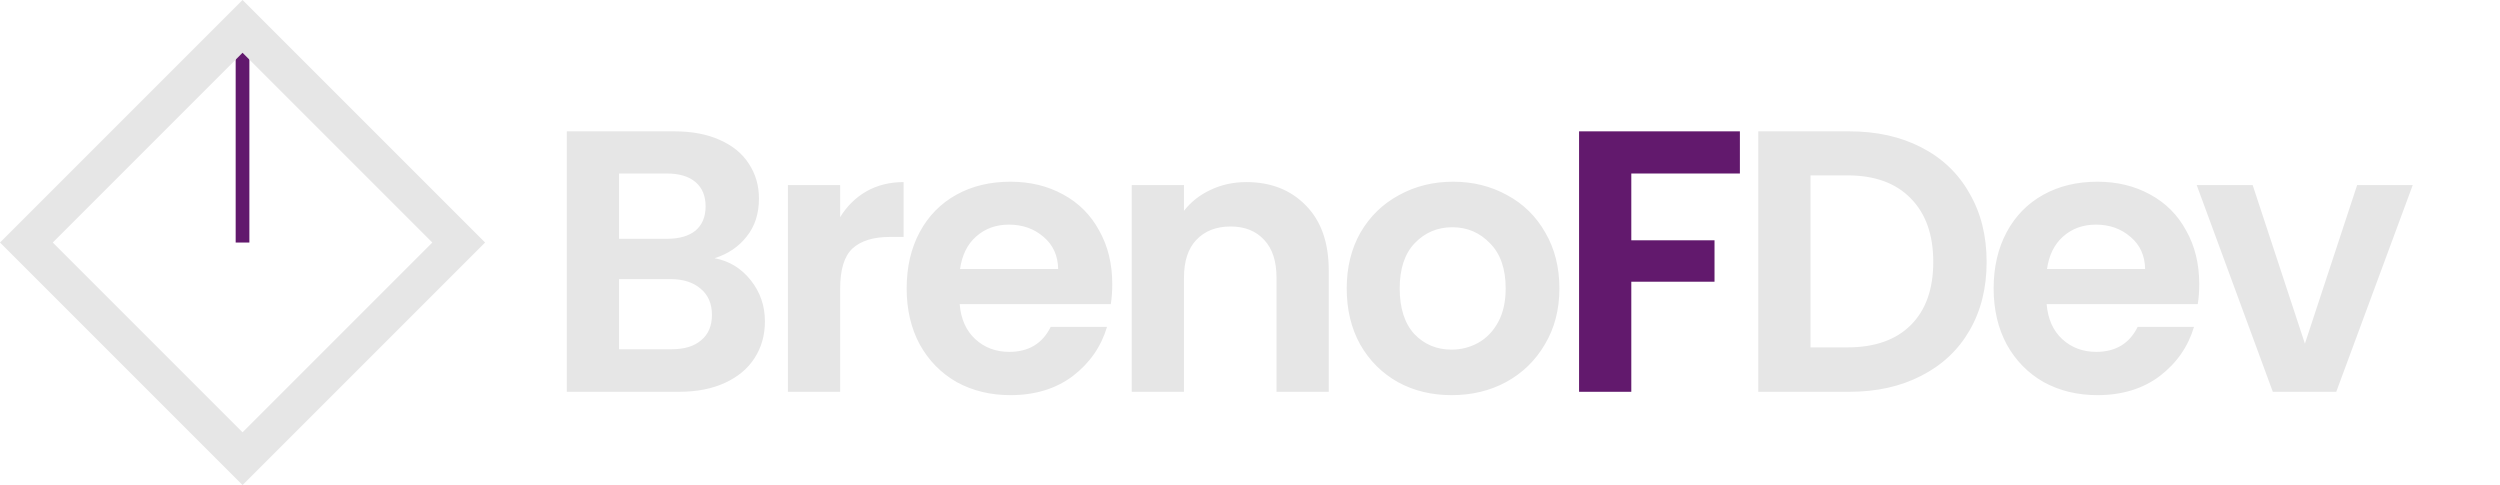 <svg width="134" height="26" viewBox="0 0 134 26" fill="none" xmlns="http://www.w3.org/2000/svg">
<rect x="12.632" y="0.498" width="0.735" height="12.502" fill="#62196D"/>
<rect x="13" y="1.414" width="16.385" height="16.385" transform="rotate(45 13 1.414)" stroke="#E6E6E6" stroke-width="2"/>
<path d="M38.3 13.84C39.087 13.987 39.733 14.38 40.24 15.02C40.747 15.66 41 16.393 41 17.22C41 17.967 40.813 18.627 40.44 19.2C40.08 19.76 39.553 20.2 38.86 20.52C38.167 20.84 37.347 21 36.4 21H30.38V7.04H36.14C37.087 7.04 37.9 7.193 38.58 7.5C39.273 7.807 39.793 8.233 40.14 8.78C40.5 9.327 40.68 9.947 40.68 10.64C40.68 11.453 40.46 12.133 40.02 12.68C39.593 13.227 39.02 13.613 38.3 13.84ZM33.18 12.8H35.74C36.407 12.8 36.92 12.653 37.28 12.36C37.64 12.053 37.82 11.62 37.82 11.06C37.82 10.5 37.64 10.067 37.28 9.76C36.92 9.453 36.407 9.3 35.74 9.3H33.18V12.8ZM36 18.72C36.68 18.72 37.207 18.56 37.58 18.24C37.967 17.92 38.16 17.467 38.16 16.88C38.16 16.28 37.96 15.813 37.56 15.48C37.16 15.133 36.62 14.96 35.94 14.96H33.18V18.72H36ZM45.032 11.64C45.392 11.053 45.858 10.593 46.432 10.26C47.018 9.927 47.685 9.76 48.432 9.76V12.7H47.692C46.812 12.7 46.145 12.907 45.692 13.32C45.252 13.733 45.032 14.453 45.032 15.48V21H42.232V9.92H45.032V11.64ZM59.617 15.22C59.617 15.62 59.591 15.98 59.538 16.3H51.438C51.504 17.1 51.784 17.727 52.278 18.18C52.771 18.633 53.377 18.86 54.097 18.86C55.138 18.86 55.877 18.413 56.318 17.52H59.337C59.017 18.587 58.404 19.467 57.498 20.16C56.591 20.84 55.477 21.18 54.157 21.18C53.091 21.18 52.131 20.947 51.278 20.48C50.438 20 49.778 19.327 49.297 18.46C48.831 17.593 48.597 16.593 48.597 15.46C48.597 14.313 48.831 13.307 49.297 12.44C49.764 11.573 50.417 10.907 51.258 10.44C52.097 9.973 53.064 9.74 54.157 9.74C55.211 9.74 56.151 9.967 56.977 10.42C57.818 10.873 58.464 11.52 58.917 12.36C59.384 13.187 59.617 14.14 59.617 15.22ZM56.718 14.42C56.704 13.7 56.444 13.127 55.938 12.7C55.431 12.26 54.811 12.04 54.078 12.04C53.384 12.04 52.797 12.253 52.318 12.68C51.851 13.093 51.564 13.673 51.458 14.42H56.718ZM66.801 9.76C68.121 9.76 69.188 10.18 70.001 11.02C70.815 11.847 71.221 13.007 71.221 14.5V21H68.421V14.88C68.421 14 68.201 13.327 67.761 12.86C67.321 12.38 66.721 12.14 65.961 12.14C65.188 12.14 64.575 12.38 64.121 12.86C63.681 13.327 63.461 14 63.461 14.88V21H60.661V9.92H63.461V11.3C63.835 10.82 64.308 10.447 64.881 10.18C65.468 9.9 66.108 9.76 66.801 9.76ZM77.804 21.18C76.737 21.18 75.777 20.947 74.924 20.48C74.071 20 73.397 19.327 72.904 18.46C72.424 17.593 72.184 16.593 72.184 15.46C72.184 14.327 72.431 13.327 72.924 12.46C73.431 11.593 74.117 10.927 74.984 10.46C75.851 9.98 76.817 9.74 77.884 9.74C78.951 9.74 79.917 9.98 80.784 10.46C81.651 10.927 82.331 11.593 82.824 12.46C83.331 13.327 83.584 14.327 83.584 15.46C83.584 16.593 83.324 17.593 82.804 18.46C82.297 19.327 81.604 20 80.724 20.48C79.857 20.947 78.884 21.18 77.804 21.18ZM77.804 18.74C78.311 18.74 78.784 18.62 79.224 18.38C79.677 18.127 80.037 17.753 80.304 17.26C80.571 16.767 80.704 16.167 80.704 15.46C80.704 14.407 80.424 13.6 79.864 13.04C79.317 12.467 78.644 12.18 77.844 12.18C77.044 12.18 76.371 12.467 75.824 13.04C75.291 13.6 75.024 14.407 75.024 15.46C75.024 16.513 75.284 17.327 75.804 17.9C76.337 18.46 77.004 18.74 77.804 18.74ZM99.123 7.04C100.59 7.04 101.877 7.327 102.983 7.9C104.103 8.473 104.963 9.293 105.563 10.36C106.177 11.413 106.483 12.64 106.483 14.04C106.483 15.44 106.177 16.667 105.563 17.72C104.963 18.76 104.103 19.567 102.983 20.14C101.877 20.713 100.59 21 99.123 21H94.243V7.04H99.123ZM99.023 18.62C100.49 18.62 101.623 18.22 102.423 17.42C103.223 16.62 103.623 15.493 103.623 14.04C103.623 12.587 103.223 11.453 102.423 10.64C101.623 9.813 100.49 9.4 99.023 9.4H97.043V18.62H99.023ZM117.879 15.22C117.879 15.62 117.853 15.98 117.799 16.3H109.699C109.766 17.1 110.046 17.727 110.539 18.18C111.033 18.633 111.639 18.86 112.359 18.86C113.399 18.86 114.139 18.413 114.579 17.52H117.599C117.279 18.587 116.666 19.467 115.759 20.16C114.853 20.84 113.739 21.18 112.419 21.18C111.353 21.18 110.393 20.947 109.539 20.48C108.699 20 108.039 19.327 107.559 18.46C107.093 17.593 106.859 16.593 106.859 15.46C106.859 14.313 107.093 13.307 107.559 12.44C108.026 11.573 108.679 10.907 109.519 10.44C110.359 9.973 111.326 9.74 112.419 9.74C113.473 9.74 114.413 9.967 115.239 10.42C116.079 10.873 116.726 11.52 117.179 12.36C117.646 13.187 117.879 14.14 117.879 15.22ZM114.979 14.42C114.966 13.7 114.706 13.127 114.199 12.7C113.693 12.26 113.073 12.04 112.339 12.04C111.646 12.04 111.059 12.253 110.579 12.68C110.113 13.093 109.826 13.673 109.719 14.42H114.979ZM123.543 18.42L126.343 9.92H129.323L125.223 21H121.823L117.743 9.92H120.743L123.543 18.42Z" fill="#E6E6E6"/>
<path d="M93.258 7.04V9.3H87.438V12.88H91.898V15.1H87.438V21H84.638V7.04H93.258Z" fill="#62196D"/>
</svg>
